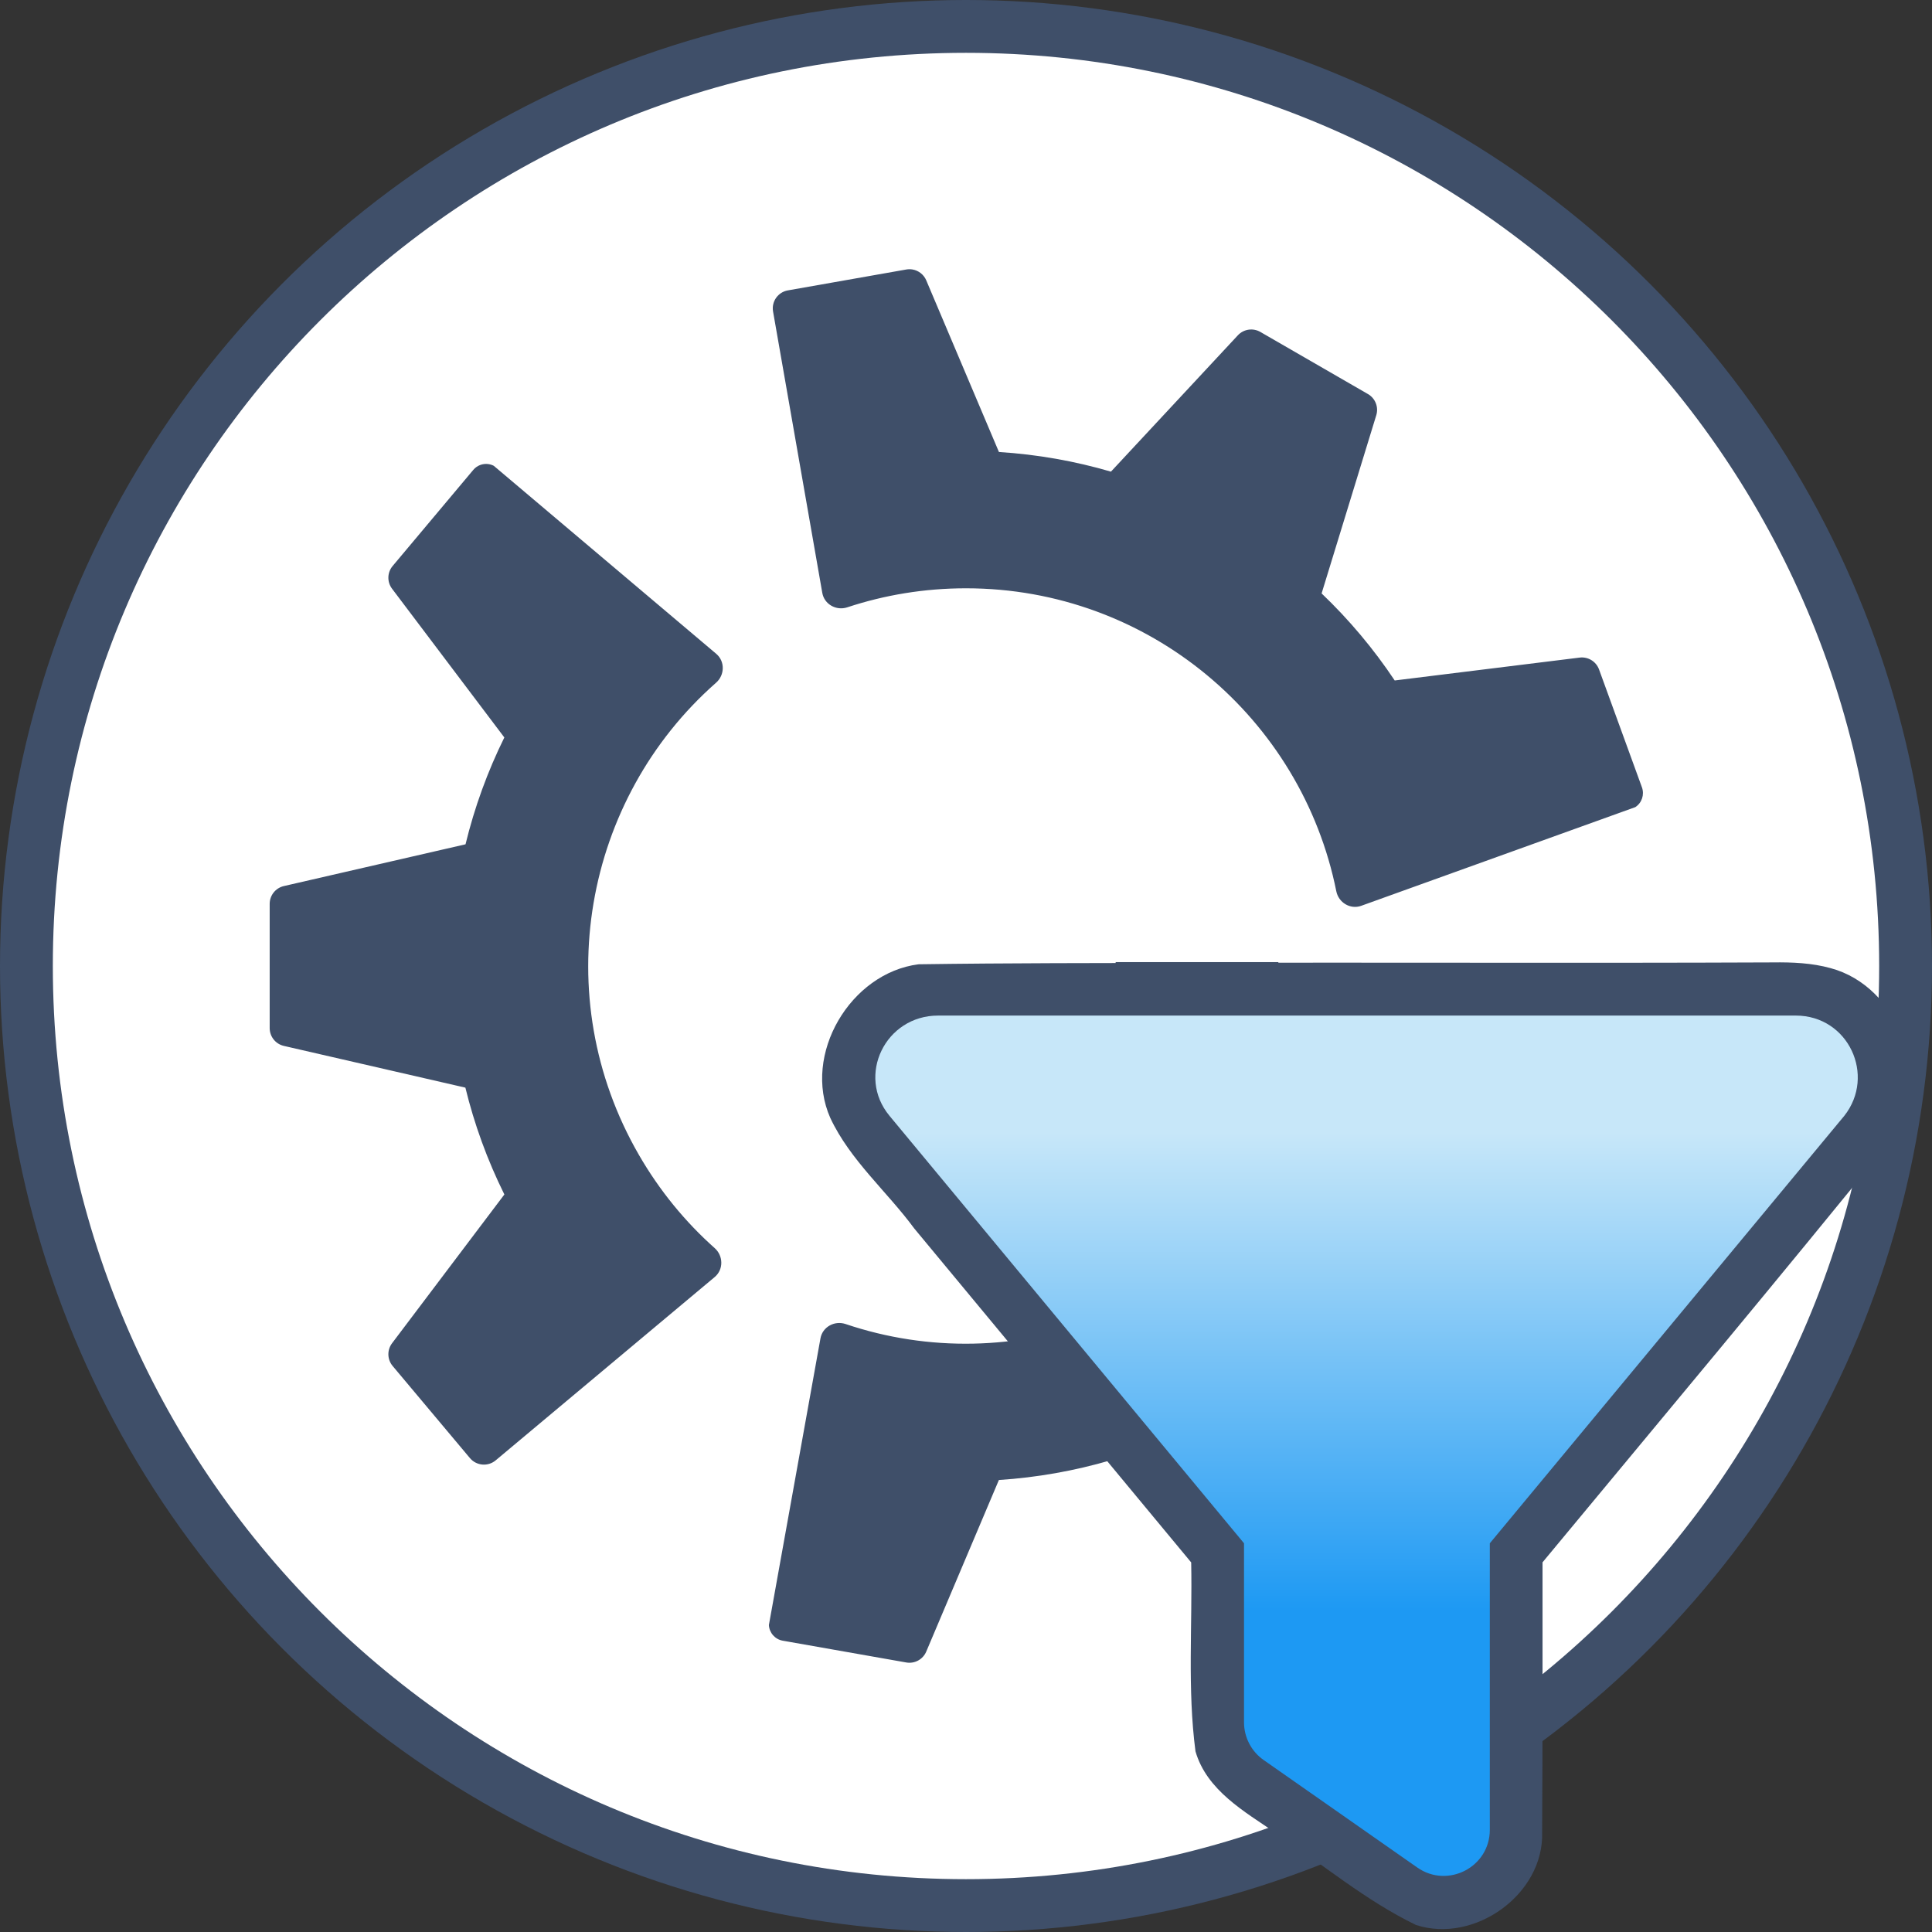 <svg data-name="Layer 3" version="1.1" viewBox="0 0 128 128" xmlns="http://www.w3.org/2000/svg">
  <rect x="0" y="0" width="128" height="128" fill="#333333" stroke="none"/>
  <defs>
    <linearGradient id="linearGradient1401" x1="93.743" x2="93.743" y1="106.74" y2="75.026" gradientTransform="translate(24.839)" gradientUnits="userSpaceOnUse">
      <stop stop-color="#1d99f3" offset="0"/>
      <stop stop-color="#c7e7f9" offset="1"/>
    </linearGradient>
  </defs>
  <circle cx="64" cy="64" r="64" fill="#3f4f69"/>
  <path d="m63.999 3.5c-33.412 0-60.499 27.086-60.499 60.498s27.086 60.502 60.499 60.502 60.501-27.09 60.501-60.502-27.087-60.498-60.501-60.498zm-3.546 14.353c0.399 0.067 0.749 0.333 0.914 0.722l4.815 11.371c2.561 0.162 5.045 0.606 7.421 1.302l8.408-9.033c0.384-0.413 1.003-0.505 1.491-0.223l7.128 4.115c0.488 0.282 0.717 0.863 0.552 1.402l-3.622 11.807c1.817 1.735 3.443 3.669 4.843 5.767l12.253-1.516c0.56-0.069 1.092 0.258 1.285 0.787l2.841 7.807c0.177 0.487-5e-3 1.032-0.439 1.314l-18.158 6.537c-0.723 0.26-1.501-0.212-1.652-0.966-2.298-11.448-12.409-20.07-24.534-20.07-2.748 0-5.392 0.443-7.865 1.261-0.729 0.241-1.523-0.2-1.655-0.956l-3.262-18.643c-0.115-0.658 0.324-1.284 0.981-1.399l7.846-1.384c0.139-0.024 0.277-0.024 0.41-0.002zm-28.1 12.894c0.123 0.016 0.245 0.054 0.36 0.113l14.74 12.457c0.587 0.496 0.568 1.406-0.01 1.914-8.765 7.714-11.178 20.781-5.115 31.281 1.374 2.38 3.079 4.449 5.025 6.181 0.573 0.511 0.588 1.42-9.43e-4 1.913l-14.513 12.147c-0.512 0.428-1.275 0.361-1.704-0.15l-5.121-6.103c-0.362-0.432-0.379-1.057-0.039-1.507l7.441-9.856c-1.14-2.298-1.997-4.672-2.583-7.078l-12.027-2.765c-0.549-0.126-0.939-0.616-0.939-1.18v-8.23c0-0.564 0.389-1.053 0.939-1.18l12.036-2.767c0.594-2.442 1.455-4.817 2.572-7.078l-7.439-9.854c-0.34-0.45-0.324-1.075 0.039-1.507l5.341-6.365c0.25-0.298 0.628-0.436 0.997-0.388zm57.274 37.298c0.177-0.018 0.361 0.001 0.541 0.067l17.776 6.496c0.627 0.229 0.95 0.923 0.722 1.55l-2.725 7.486c-0.193 0.53-0.726 0.856-1.285 0.787l-12.256-1.516c-1.42 2.137-3.047 4.066-4.837 5.776l3.619 11.798c0.165 0.539-0.064 1.121-0.552 1.402l-7.129 4.115c-0.488 0.282-1.107 0.189-1.491-0.223l-8.414-9.04c-2.412 0.706-4.9 1.147-7.417 1.311l-4.813 11.369c-0.22 0.519-0.768 0.818-1.324 0.72l-8.183-1.443c-0.51-0.09-0.891-0.52-0.918-1.038l3.417-18.994c0.136-0.756 0.935-1.194 1.663-0.948 11.063 3.733 23.586-0.712 29.648-11.212 1.374-2.38 2.313-4.891 2.841-7.442 0.117-0.564 0.585-0.968 1.116-1.023z" fill="#fff"/>
  <ellipse cx="64.056" cy="63.703" rx="64.035" ry="63.635" fill="none"/>
  <path d="m117.46 63.762c-12.9 0.056-25.801-0.008-38.701 0.03-5.967 0.016-11.938 0.008-17.902 0.094-4.52 0.577-7.713 5.975-5.847 10.182 1.318 2.81 3.744 4.854 5.56 7.319 6.116 7.376 12.233 14.751 18.349 22.127 0.086 4.17-0.258 8.374 0.285 12.519 0.749 2.584 3.242 3.987 5.318 5.404 3.079 2.054 5.946 4.477 9.29 6.098 3.864 1.259 8.486-2.025 8.358-6.138 0.036-5.963 0.029-11.926 0.027-17.889 7.803-9.42 15.659-18.795 23.348-28.307 2.479-3.905 0.226-9.851-4.258-11.058-1.244-0.345-2.543-0.398-3.826-0.381z" fill="#3f4f69" stroke-width="0"/>
  <path d="m122.19 73.925-23.486 28.322v18.982c0 2.483-2.795 3.906-4.803 2.501l-10.178-7.122c-0.821-0.57-1.304-1.512-1.304-2.504v-11.858l-23.489-28.322c-2.206-2.66-0.275-6.64 3.222-6.64h56.82c3.499 0 5.318 3.98 3.219 6.64z" fill="url(#linearGradient1401)"/>
  <rect x="73.915" y="63.743" width="10.779" height="3.527" fill="#3f4f69"/>
</svg>
